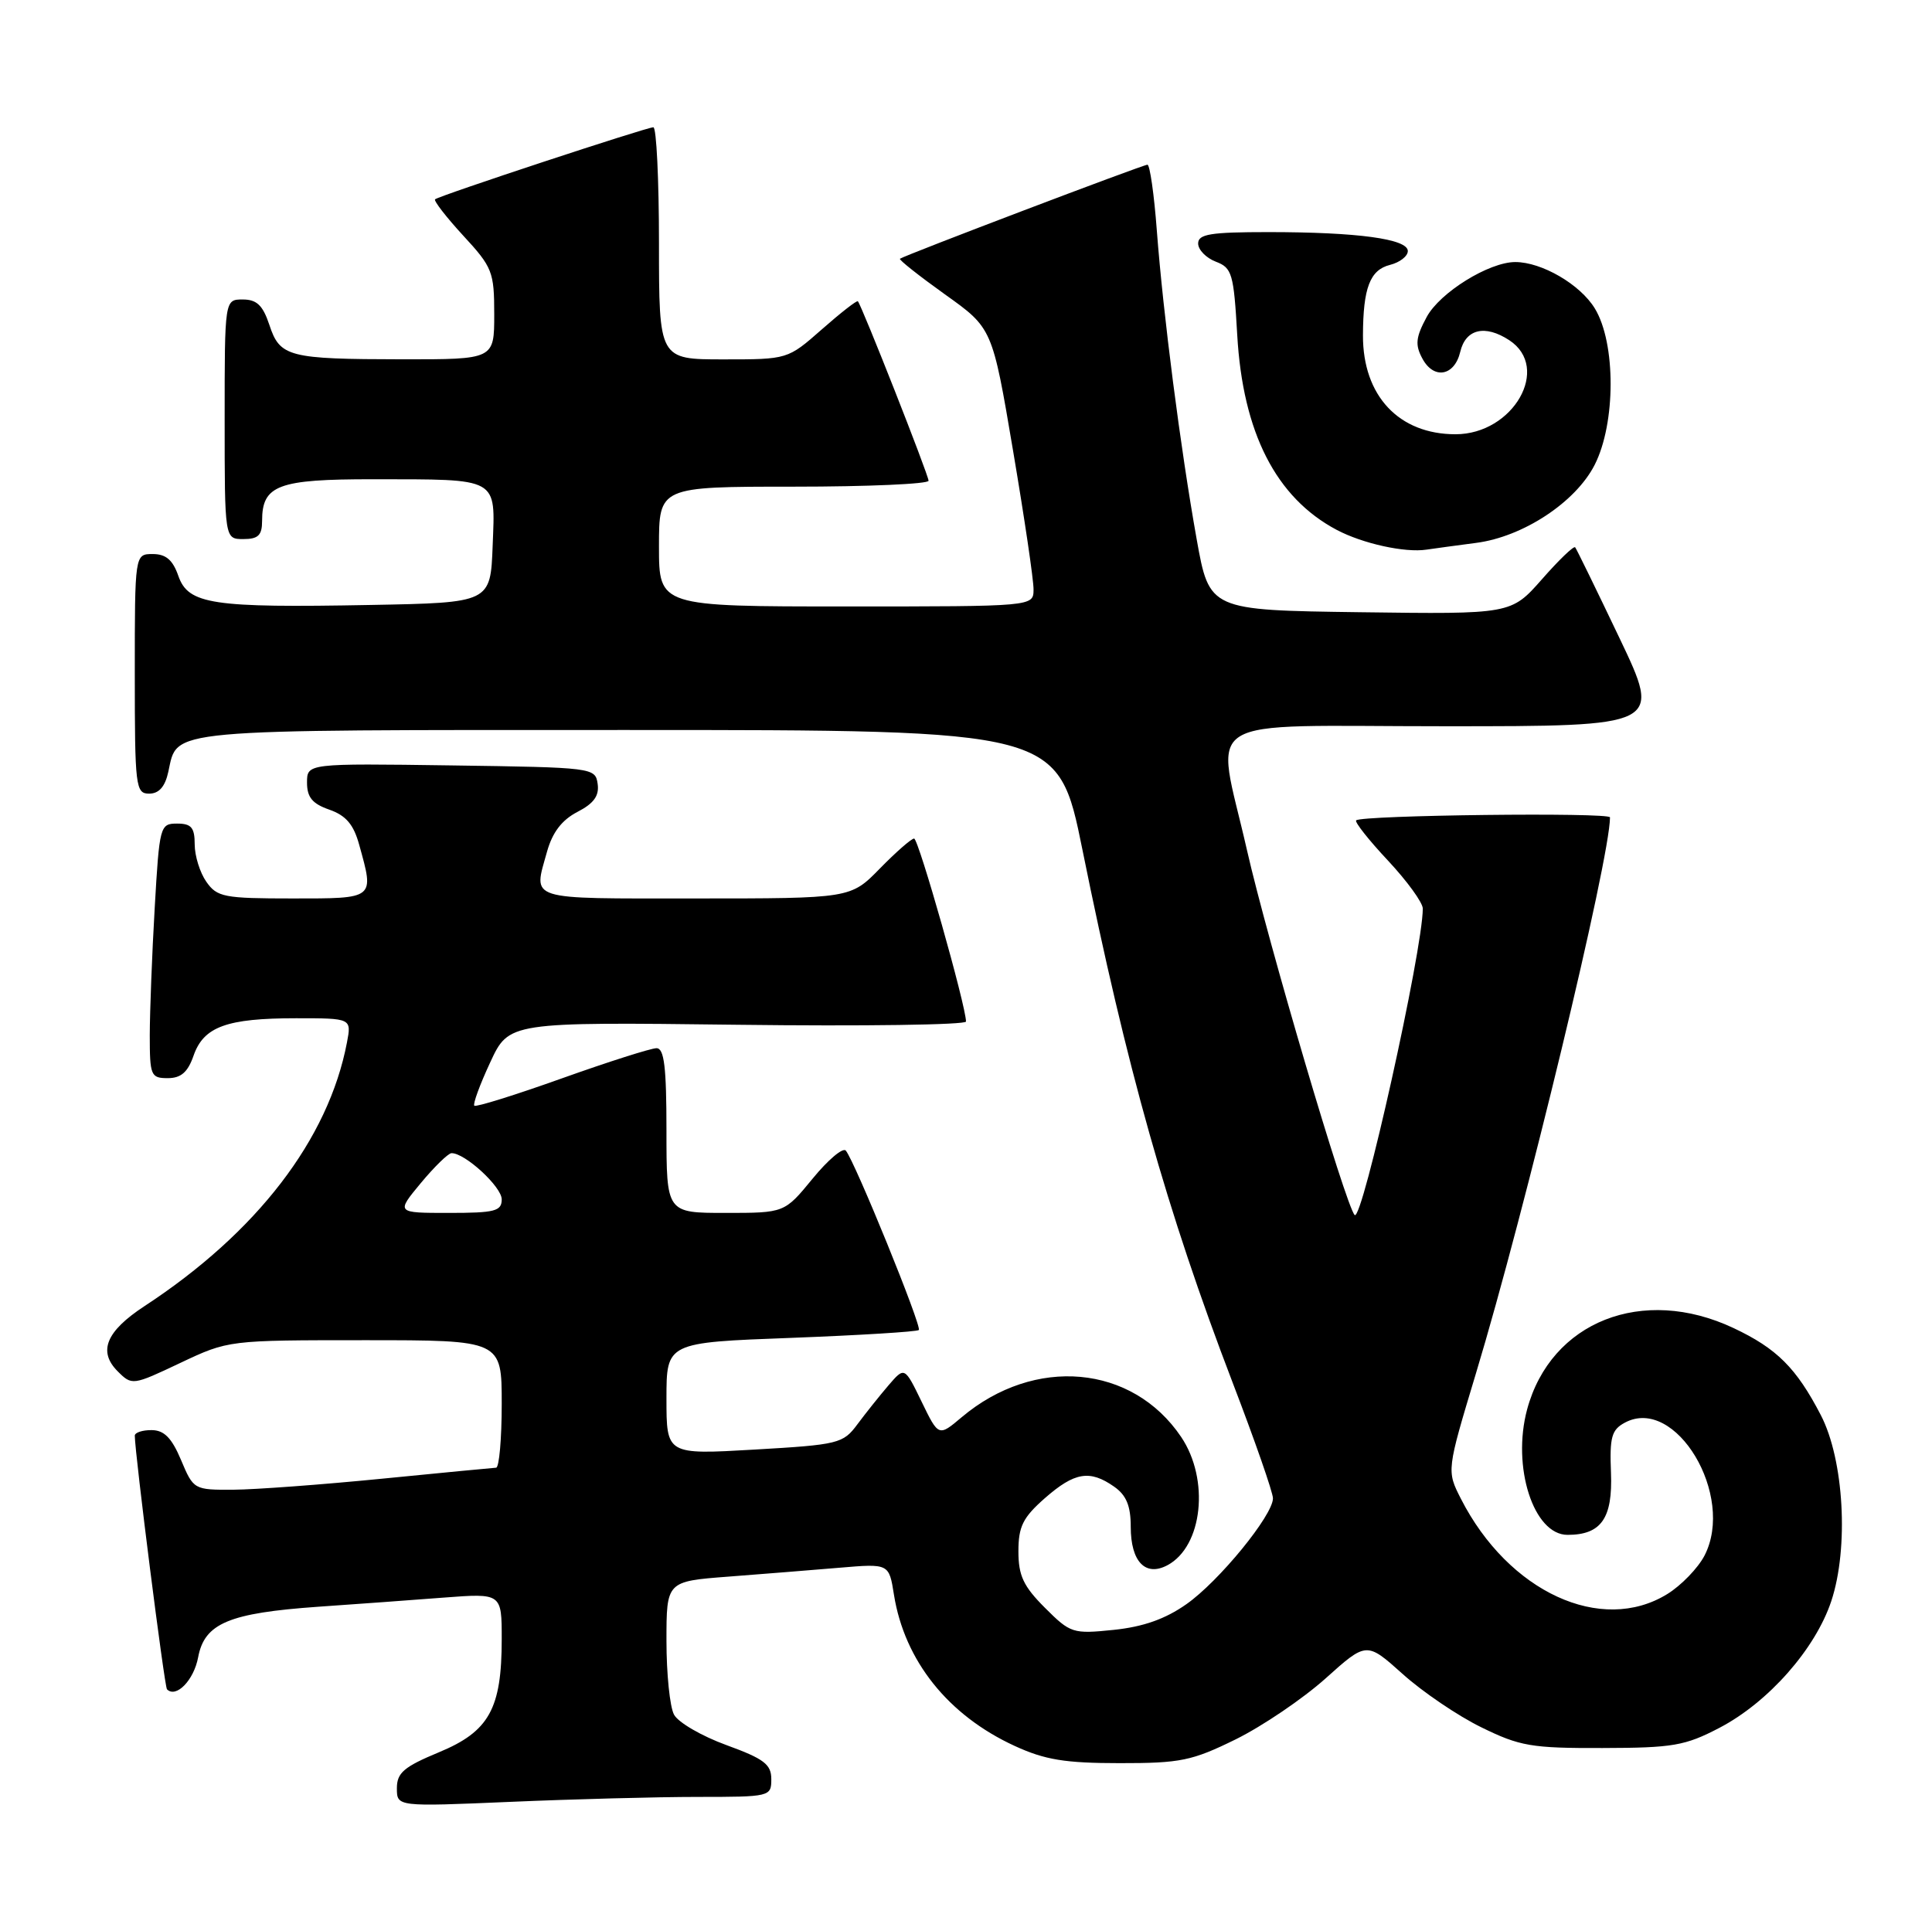 <?xml version="1.0" encoding="UTF-8" standalone="no"?>
<!DOCTYPE svg PUBLIC "-//W3C//DTD SVG 1.1//EN" "http://www.w3.org/Graphics/SVG/1.1/DTD/svg11.dtd" >
<svg xmlns="http://www.w3.org/2000/svg" xmlns:xlink="http://www.w3.org/1999/xlink" version="1.1" viewBox="0 0 258 256">
 <g >
 <path fill="currentColor"
d=" M 93.16 240.00 C 102.84 240.00 103.00 239.96 103.00 237.63 C 103.00 235.65 102.03 234.91 97.01 233.08 C 93.71 231.88 90.56 230.05 90.01 229.01 C 89.45 227.98 89.00 223.55 89.00 219.17 C 89.00 211.21 89.00 211.21 97.25 210.58 C 101.79 210.23 108.47 209.70 112.11 209.39 C 118.72 208.83 118.72 208.83 119.38 213.00 C 120.79 221.82 126.62 229.11 135.50 233.19 C 139.54 235.05 142.24 235.49 149.52 235.49 C 157.65 235.50 159.18 235.18 165.02 232.31 C 168.58 230.55 173.97 226.90 177.00 224.19 C 182.49 219.26 182.49 219.26 187.31 223.58 C 189.95 225.96 194.68 229.17 197.81 230.70 C 202.96 233.23 204.50 233.50 214.00 233.47 C 223.41 233.45 225.03 233.17 229.62 230.77 C 236.15 227.36 242.42 220.25 244.55 213.85 C 246.91 206.74 246.25 194.97 243.15 189.00 C 239.88 182.70 237.27 180.10 231.50 177.38 C 219.37 171.66 207.10 176.50 203.93 188.25 C 201.87 195.92 204.79 205.00 209.33 205.00 C 213.83 205.00 215.37 202.78 215.13 196.70 C 214.94 191.94 215.21 190.96 216.99 190.01 C 223.76 186.38 231.76 199.75 227.62 207.77 C 226.75 209.44 224.52 211.75 222.66 212.90 C 213.84 218.35 201.44 212.63 195.09 200.18 C 193.18 196.43 193.18 196.43 197.09 183.46 C 203.69 161.62 214.99 114.72 215.00 109.17 C 215.00 108.48 181.81 108.87 181.10 109.57 C 180.88 109.79 182.79 112.21 185.35 114.94 C 187.91 117.68 190.00 120.56 190.00 121.35 C 190.00 126.89 181.90 163.31 180.90 162.28 C 179.71 161.05 169.27 125.66 166.51 113.50 C 162.34 95.12 159.33 97.00 192.94 97.00 C 221.88 97.00 221.88 97.00 216.28 85.25 C 213.20 78.79 210.53 73.32 210.35 73.10 C 210.17 72.87 208.17 74.79 205.91 77.37 C 201.79 82.04 201.79 82.04 181.65 81.77 C 161.50 81.50 161.50 81.50 159.80 72.00 C 157.64 59.90 155.33 41.98 154.48 30.75 C 154.12 25.94 153.55 22.00 153.23 22.00 C 152.63 22.00 120.76 34.11 120.18 34.56 C 120.01 34.69 122.71 36.83 126.19 39.32 C 132.52 43.83 132.52 43.83 135.28 60.17 C 136.80 69.15 138.04 77.51 138.02 78.75 C 138.00 81.00 138.00 81.00 113.00 81.00 C 88.00 81.00 88.00 81.00 88.00 73.00 C 88.00 65.00 88.00 65.00 106.00 65.00 C 115.90 65.00 124.00 64.64 124.00 64.21 C 124.00 63.45 115.07 40.78 114.56 40.24 C 114.42 40.09 112.26 41.78 109.75 43.99 C 105.19 48.00 105.19 48.00 96.60 48.00 C 88.00 48.00 88.00 48.00 88.00 32.50 C 88.00 23.97 87.66 17.00 87.25 17.00 C 86.34 17.00 58.66 26.13 58.10 26.62 C 57.89 26.80 59.57 28.98 61.85 31.46 C 65.76 35.69 66.00 36.31 66.00 41.98 C 66.00 48.00 66.00 48.00 53.75 47.99 C 38.52 47.97 37.38 47.68 35.97 43.39 C 35.10 40.78 34.29 40.00 32.42 40.00 C 30.00 40.00 30.00 40.00 30.00 56.00 C 30.00 72.00 30.00 72.00 32.50 72.00 C 34.48 72.00 35.00 71.50 35.00 69.57 C 35.00 64.79 37.12 64.00 49.82 64.01 C 66.77 64.03 66.14 63.68 65.79 72.88 C 65.50 80.50 65.50 80.50 49.50 80.80 C 28.32 81.20 25.15 80.72 23.82 76.93 C 23.08 74.79 22.16 74.00 20.40 74.00 C 18.00 74.00 18.00 74.00 18.00 90.00 C 18.00 105.11 18.11 106.00 19.92 106.00 C 21.23 106.00 22.05 105.07 22.48 103.07 C 23.75 97.29 21.42 97.50 83.81 97.50 C 141.31 97.50 141.31 97.50 144.55 113.50 C 150.42 142.55 155.84 161.76 164.59 184.62 C 167.57 192.39 170.00 199.36 169.99 200.12 C 169.99 202.39 162.77 211.22 158.43 214.26 C 155.62 216.24 152.67 217.28 148.73 217.69 C 143.26 218.25 142.95 218.15 139.54 214.74 C 136.67 211.87 136.00 210.45 136.00 207.20 C 136.00 203.88 136.60 202.68 139.53 200.10 C 143.50 196.62 145.53 196.28 148.78 198.56 C 150.41 199.70 151.00 201.12 151.00 203.93 C 151.00 208.58 152.96 210.63 155.91 209.05 C 160.61 206.53 161.56 197.61 157.73 191.92 C 151.21 182.25 138.16 181.08 128.42 189.29 C 125.34 191.89 125.34 191.89 123.07 187.21 C 120.80 182.53 120.80 182.53 118.65 185.03 C 117.47 186.41 115.60 188.75 114.50 190.23 C 112.59 192.81 111.99 192.96 100.75 193.61 C 89.00 194.29 89.00 194.29 89.00 186.80 C 89.00 179.31 89.00 179.31 105.64 178.69 C 114.79 178.34 122.46 177.87 122.70 177.64 C 123.14 177.19 114.16 155.12 112.95 153.68 C 112.57 153.22 110.57 154.91 108.51 157.43 C 104.76 162.00 104.76 162.00 96.88 162.00 C 89.00 162.00 89.00 162.00 89.00 151.00 C 89.00 142.51 88.70 140.00 87.67 140.00 C 86.94 140.00 81.25 141.81 75.03 144.03 C 68.82 146.25 63.56 147.89 63.34 147.68 C 63.13 147.46 64.08 144.86 65.46 141.90 C 67.96 136.50 67.96 136.50 98.48 136.87 C 115.27 137.08 129.00 136.88 129.00 136.44 C 129.00 134.37 122.66 112.00 122.07 112.00 C 121.71 112.00 119.65 113.80 117.50 116.00 C 113.59 120.00 113.59 120.00 92.80 120.00 C 70.07 120.00 71.22 120.36 73.05 113.75 C 73.77 111.17 75.03 109.52 77.11 108.44 C 79.30 107.31 80.04 106.29 79.81 104.69 C 79.50 102.53 79.21 102.50 60.25 102.23 C 41.00 101.96 41.00 101.96 41.00 104.53 C 41.00 106.49 41.71 107.35 43.98 108.14 C 46.20 108.92 47.22 110.11 47.97 112.84 C 49.99 120.11 50.12 120.00 39.06 120.00 C 29.92 120.00 28.99 119.82 27.56 117.78 C 26.70 116.56 26.00 114.31 26.00 112.78 C 26.00 110.53 25.55 110.00 23.65 110.00 C 21.37 110.00 21.29 110.30 20.66 121.25 C 20.30 127.44 20.01 135.09 20.00 138.25 C 20.00 143.66 20.14 144.00 22.40 144.00 C 24.17 144.00 25.08 143.21 25.85 140.99 C 27.20 137.12 30.28 136.00 39.54 136.00 C 46.95 136.00 46.95 136.00 46.33 139.25 C 43.86 152.18 34.31 164.62 19.28 174.46 C 14.16 177.82 13.06 180.50 15.72 183.16 C 17.62 185.06 17.72 185.05 24.07 182.04 C 30.50 179.00 30.50 179.00 48.75 179.00 C 67.00 179.00 67.00 179.00 67.00 187.50 C 67.00 192.18 66.66 196.01 66.25 196.03 C 65.84 196.05 58.98 196.71 51.00 197.50 C 43.02 198.29 34.10 198.95 31.18 198.97 C 25.90 199.00 25.84 198.96 24.18 195.01 C 22.93 192.04 21.92 191.02 20.25 191.01 C 19.01 191.00 18.00 191.34 18.00 191.75 C 18.02 194.22 21.96 225.29 22.30 225.63 C 23.52 226.85 25.89 224.41 26.46 221.35 C 27.31 216.81 30.57 215.44 42.50 214.60 C 47.45 214.26 54.99 213.71 59.25 213.38 C 67.00 212.79 67.00 212.79 67.00 218.93 C 67.00 228.23 65.32 231.26 58.61 234.04 C 53.94 235.98 53.00 236.78 53.00 238.84 C 53.00 241.31 53.00 241.31 68.16 240.66 C 76.50 240.30 87.75 240.00 93.16 240.00 Z  M 197.12 72.51 C 203.39 71.70 210.41 67.08 212.95 62.09 C 215.78 56.54 215.80 45.82 212.97 41.19 C 211.02 37.99 205.89 35.00 202.35 35.00 C 198.84 35.00 192.28 39.07 190.52 42.34 C 189.06 45.05 188.95 46.05 189.94 47.88 C 191.46 50.73 194.23 50.24 195.00 47.00 C 195.72 43.93 198.31 43.32 201.55 45.44 C 207.16 49.12 202.09 58.00 194.37 58.00 C 186.80 58.00 181.99 52.86 182.01 44.80 C 182.03 38.45 182.95 36.05 185.62 35.38 C 186.93 35.05 188.00 34.22 188.00 33.53 C 188.00 31.91 181.30 31.00 169.36 31.00 C 161.64 31.00 160.00 31.27 160.00 32.52 C 160.00 33.36 161.06 34.45 162.36 34.95 C 164.53 35.77 164.75 36.54 165.22 44.72 C 165.96 57.78 170.39 66.47 178.50 70.77 C 181.98 72.61 187.62 73.85 190.50 73.41 C 191.60 73.25 194.58 72.84 197.12 72.51 Z  M 56.19 158.02 C 58.01 155.83 59.86 154.03 60.29 154.02 C 62.08 153.98 67.00 158.51 67.00 160.19 C 67.00 161.77 66.09 162.00 59.94 162.00 C 52.89 162.00 52.89 162.00 56.19 158.02 Z "/>
</g>
</svg>